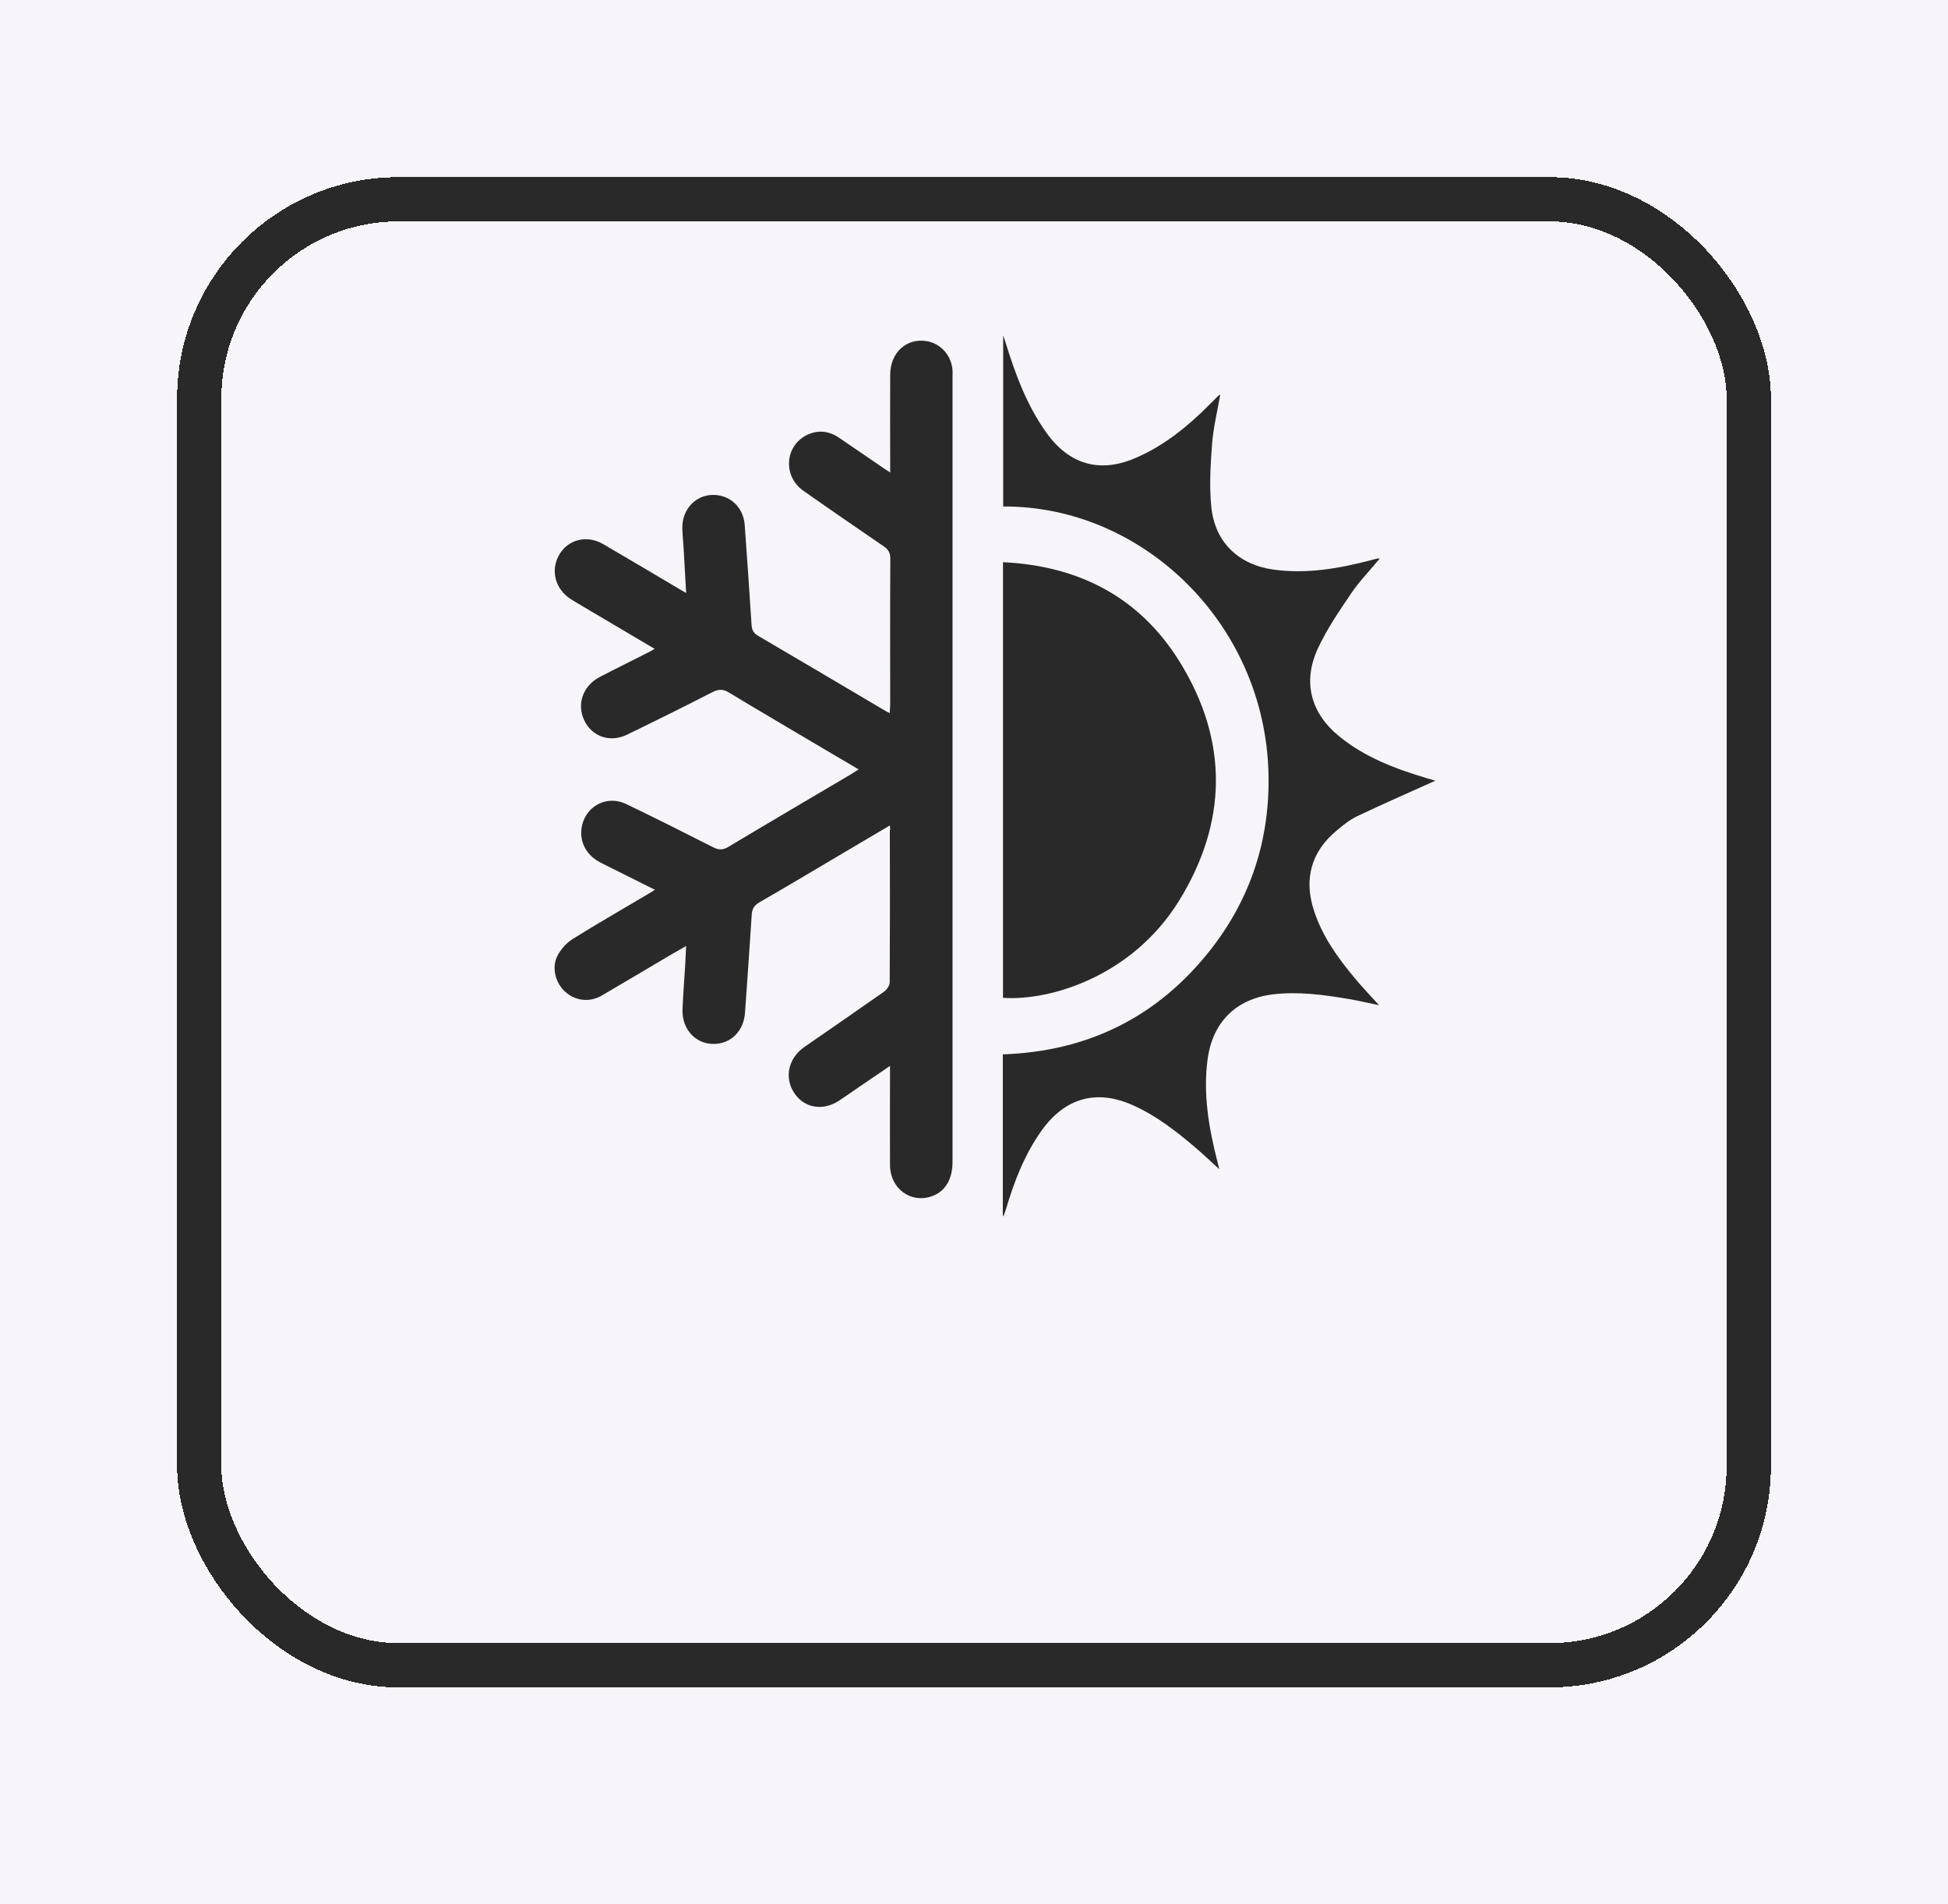 <svg width="44" height="43" viewBox="0 0 44 43" fill="none" xmlns="http://www.w3.org/2000/svg">
<rect width="44" height="43" fill="#E5E5E5"/>
<rect width="5715" height="1808" transform="translate(-1035 -1253)" fill="#F7F5F9"/>
<g filter="url(#filter0_d_0_1)">
<rect x="4.5" y="0.5" width="35" height="33.105" rx="4.5" stroke="#292929" shape-rendering="crispEdges"/>
</g>
<path d="M20.099 18.641C19.715 18.869 19.359 19.079 19.003 19.288C18.385 19.653 17.774 20.02 17.152 20.377C17.03 20.447 16.986 20.532 16.979 20.664C16.933 21.396 16.879 22.132 16.828 22.864C16.8 23.295 16.494 23.589 16.088 23.574C15.693 23.559 15.401 23.228 15.416 22.798C15.43 22.463 15.455 22.125 15.477 21.79C15.484 21.658 15.491 21.525 15.498 21.363C15.391 21.426 15.308 21.47 15.225 21.518C14.682 21.838 14.14 22.162 13.593 22.482C13.313 22.643 12.989 22.603 12.759 22.39C12.547 22.195 12.454 21.849 12.591 21.584C12.666 21.437 12.795 21.293 12.935 21.205C13.493 20.856 14.061 20.532 14.625 20.197C14.675 20.168 14.726 20.135 14.794 20.094C14.37 19.881 13.967 19.682 13.565 19.48C13.212 19.299 13.058 18.954 13.158 18.597C13.281 18.174 13.733 17.96 14.14 18.155C14.801 18.472 15.455 18.803 16.11 19.134C16.235 19.2 16.332 19.197 16.454 19.123C17.375 18.571 18.299 18.03 19.219 17.486C19.269 17.456 19.319 17.423 19.395 17.375C19.194 17.258 19.01 17.147 18.827 17.041C18.04 16.573 17.249 16.114 16.465 15.639C16.329 15.555 16.224 15.562 16.088 15.632C15.452 15.959 14.812 16.276 14.168 16.588C13.787 16.776 13.378 16.64 13.201 16.276C13.018 15.904 13.166 15.485 13.55 15.286C13.902 15.102 14.258 14.929 14.611 14.749C14.665 14.723 14.715 14.694 14.787 14.653C14.244 14.333 13.723 14.024 13.201 13.715C13.104 13.656 13.004 13.601 12.907 13.539C12.547 13.318 12.429 12.895 12.623 12.542C12.82 12.185 13.248 12.071 13.618 12.284C14.201 12.623 14.78 12.968 15.358 13.31C15.394 13.332 15.43 13.351 15.498 13.391C15.477 13.035 15.459 12.711 15.441 12.383C15.43 12.229 15.416 12.078 15.412 11.924C15.405 11.519 15.693 11.195 16.073 11.177C16.473 11.158 16.792 11.445 16.821 11.857C16.875 12.608 16.929 13.362 16.976 14.112C16.983 14.238 17.03 14.307 17.137 14.366C18.068 14.911 18.992 15.459 19.92 16.007C19.97 16.036 20.02 16.066 20.096 16.106C20.099 16.025 20.107 15.966 20.107 15.911C20.107 14.815 20.103 13.715 20.11 12.619C20.11 12.486 20.067 12.409 19.959 12.336C19.352 11.92 18.744 11.504 18.144 11.081C17.687 10.761 17.723 10.088 18.205 9.834C18.46 9.702 18.715 9.724 18.953 9.886C19.276 10.106 19.6 10.327 19.923 10.548C19.97 10.581 20.02 10.614 20.107 10.669C20.107 10.573 20.107 10.507 20.107 10.445C20.107 9.783 20.103 9.12 20.107 8.458C20.11 7.958 20.48 7.627 20.933 7.704C21.25 7.756 21.49 8.028 21.515 8.359C21.519 8.407 21.515 8.458 21.515 8.506C21.515 14.418 21.515 20.326 21.515 26.238C21.515 26.635 21.347 26.915 21.038 27.017C20.567 27.179 20.107 26.837 20.103 26.315C20.099 25.645 20.103 24.98 20.103 24.31C20.103 24.244 20.103 24.181 20.103 24.071C19.851 24.244 19.632 24.391 19.416 24.538C19.262 24.645 19.111 24.751 18.953 24.854C18.59 25.097 18.162 25.024 17.939 24.681C17.709 24.332 17.806 23.894 18.173 23.64C18.773 23.225 19.373 22.813 19.97 22.393C20.031 22.349 20.096 22.253 20.096 22.184C20.103 21.043 20.103 19.903 20.099 18.762C20.11 18.737 20.107 18.707 20.099 18.641Z" fill="#292929"/>
<path d="M31.16 12.619C30.947 12.877 30.714 13.116 30.527 13.388C30.254 13.793 29.97 14.204 29.765 14.65C29.416 15.404 29.61 16.11 30.25 16.629C30.832 17.103 31.515 17.361 32.22 17.571C32.303 17.596 32.389 17.618 32.421 17.63C31.85 17.887 31.253 18.148 30.663 18.428C30.487 18.512 30.326 18.641 30.175 18.77C29.621 19.237 29.448 19.848 29.675 20.55C29.862 21.139 30.214 21.625 30.599 22.088C30.764 22.287 30.944 22.474 31.149 22.699C30.893 22.647 30.678 22.596 30.459 22.559C29.891 22.463 29.323 22.386 28.744 22.456C27.921 22.559 27.392 23.078 27.277 23.916C27.17 24.711 27.306 25.48 27.5 26.241C27.511 26.282 27.518 26.322 27.54 26.403C27.342 26.223 27.177 26.065 27.004 25.918C26.566 25.543 26.113 25.193 25.588 24.958C24.765 24.59 24.05 24.792 23.521 25.539C23.14 26.076 22.907 26.683 22.72 27.312C22.702 27.367 22.687 27.426 22.651 27.474C22.651 26.256 22.651 25.042 22.651 23.81C24.574 23.744 26.156 22.967 27.357 21.43C28.259 20.271 28.69 18.935 28.651 17.453C28.564 14.068 25.797 11.42 22.659 11.438C22.659 10.165 22.659 8.892 22.659 7.579C22.687 7.656 22.705 7.7 22.716 7.745C22.939 8.466 23.201 9.168 23.643 9.783C24.157 10.493 24.844 10.688 25.642 10.345C26.289 10.07 26.825 9.632 27.321 9.135C27.389 9.065 27.457 8.999 27.526 8.929C27.533 8.922 27.547 8.922 27.561 8.918C27.497 9.286 27.407 9.65 27.378 10.018C27.342 10.493 27.313 10.975 27.36 11.445C27.439 12.244 27.975 12.751 28.758 12.862C29.502 12.965 30.225 12.843 30.944 12.656C31.009 12.637 31.07 12.623 31.134 12.608C31.138 12.608 31.145 12.612 31.16 12.619Z" fill="#292929"/>
<path d="M22.655 22.533C22.655 19.267 22.655 15.996 22.655 12.696C24.362 12.777 25.743 13.48 26.652 14.955C27.752 16.739 27.727 18.575 26.623 20.355C25.559 22.062 23.701 22.607 22.655 22.533Z" fill="#292929"/>
<defs>
<filter id="filter0_d_0_1" x="0" y="0" width="44" height="42.105" filterUnits="userSpaceOnUse" color-interpolation-filters="sRGB">
<feFlood flood-opacity="0" result="BackgroundImageFix"/>
<feColorMatrix in="SourceAlpha" type="matrix" values="0 0 0 0 0 0 0 0 0 0 0 0 0 0 0 0 0 0 127 0" result="hardAlpha"/>
<feOffset dy="4"/>
<feGaussianBlur stdDeviation="2"/>
<feComposite in2="hardAlpha" operator="out"/>
<feColorMatrix type="matrix" values="0 0 0 0 0 0 0 0 0 0 0 0 0 0 0 0 0 0 0.25 0"/>
<feBlend mode="normal" in2="BackgroundImageFix" result="effect1_dropShadow_0_1"/>
<feBlend mode="normal" in="SourceGraphic" in2="effect1_dropShadow_0_1" result="shape"/>
</filter>
</defs>
</svg>
